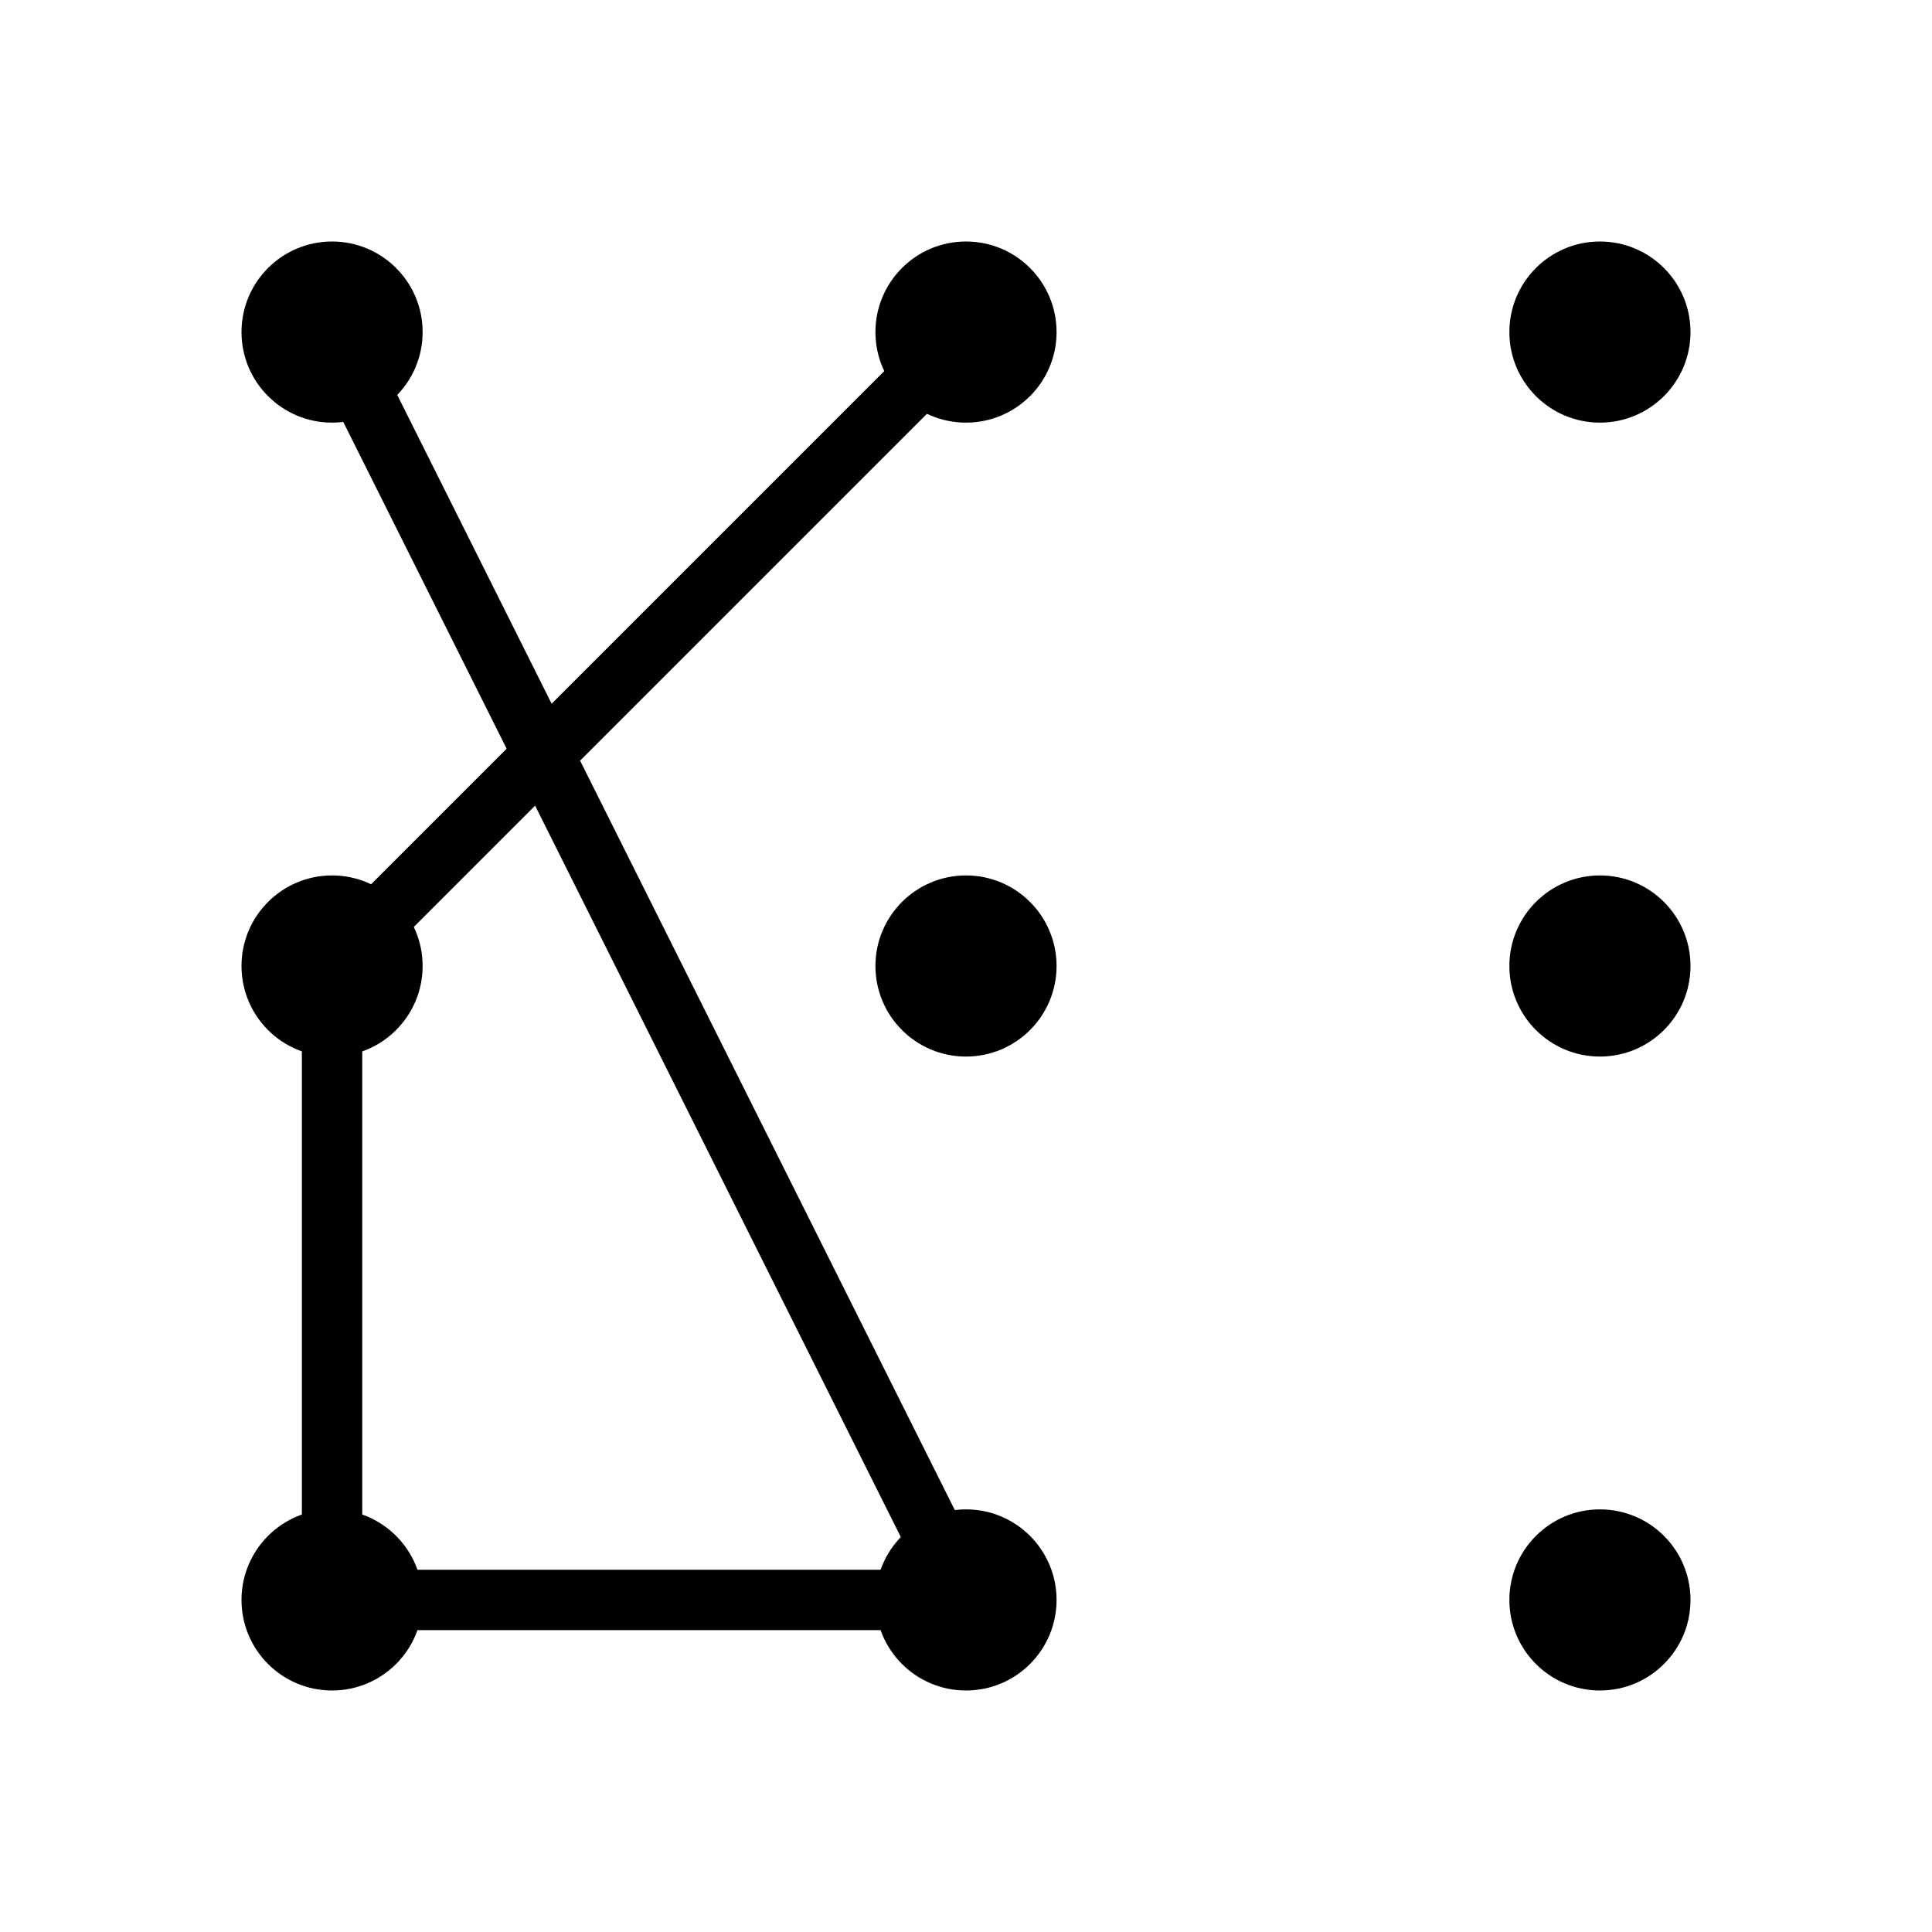 <?xml version="1.0" encoding="utf-8"?><svg xmlns="http://www.w3.org/2000/svg" height="20mm" viewBox="0 0 64 64" width="20mm">  
      <g id="Screen_Lock_Pattern" data-name="Screen Lock Pattern">    
            <circle cx="11" cy="11" r="3"/>    
            <circle cx="32" cy="11" r="3"/>    
            <circle cx="53" cy="11" r="3"/>    
            <circle cx="11" cy="32" r="3"/>    
            <circle cx="32" cy="32" r="3"/>    
            <circle cx="53" cy="32" r="3"/>    
            <circle cx="11" cy="53" r="3"/>    
            <circle cx="32" cy="53" r="3"/>    
            <circle cx="53" cy="53" r="3"/>    
            <polyline points="11,11 32,53 11,53 11,32 32,11" style="fill:none;stroke:black;stroke-width:2"/>    
      </g>  
</svg>